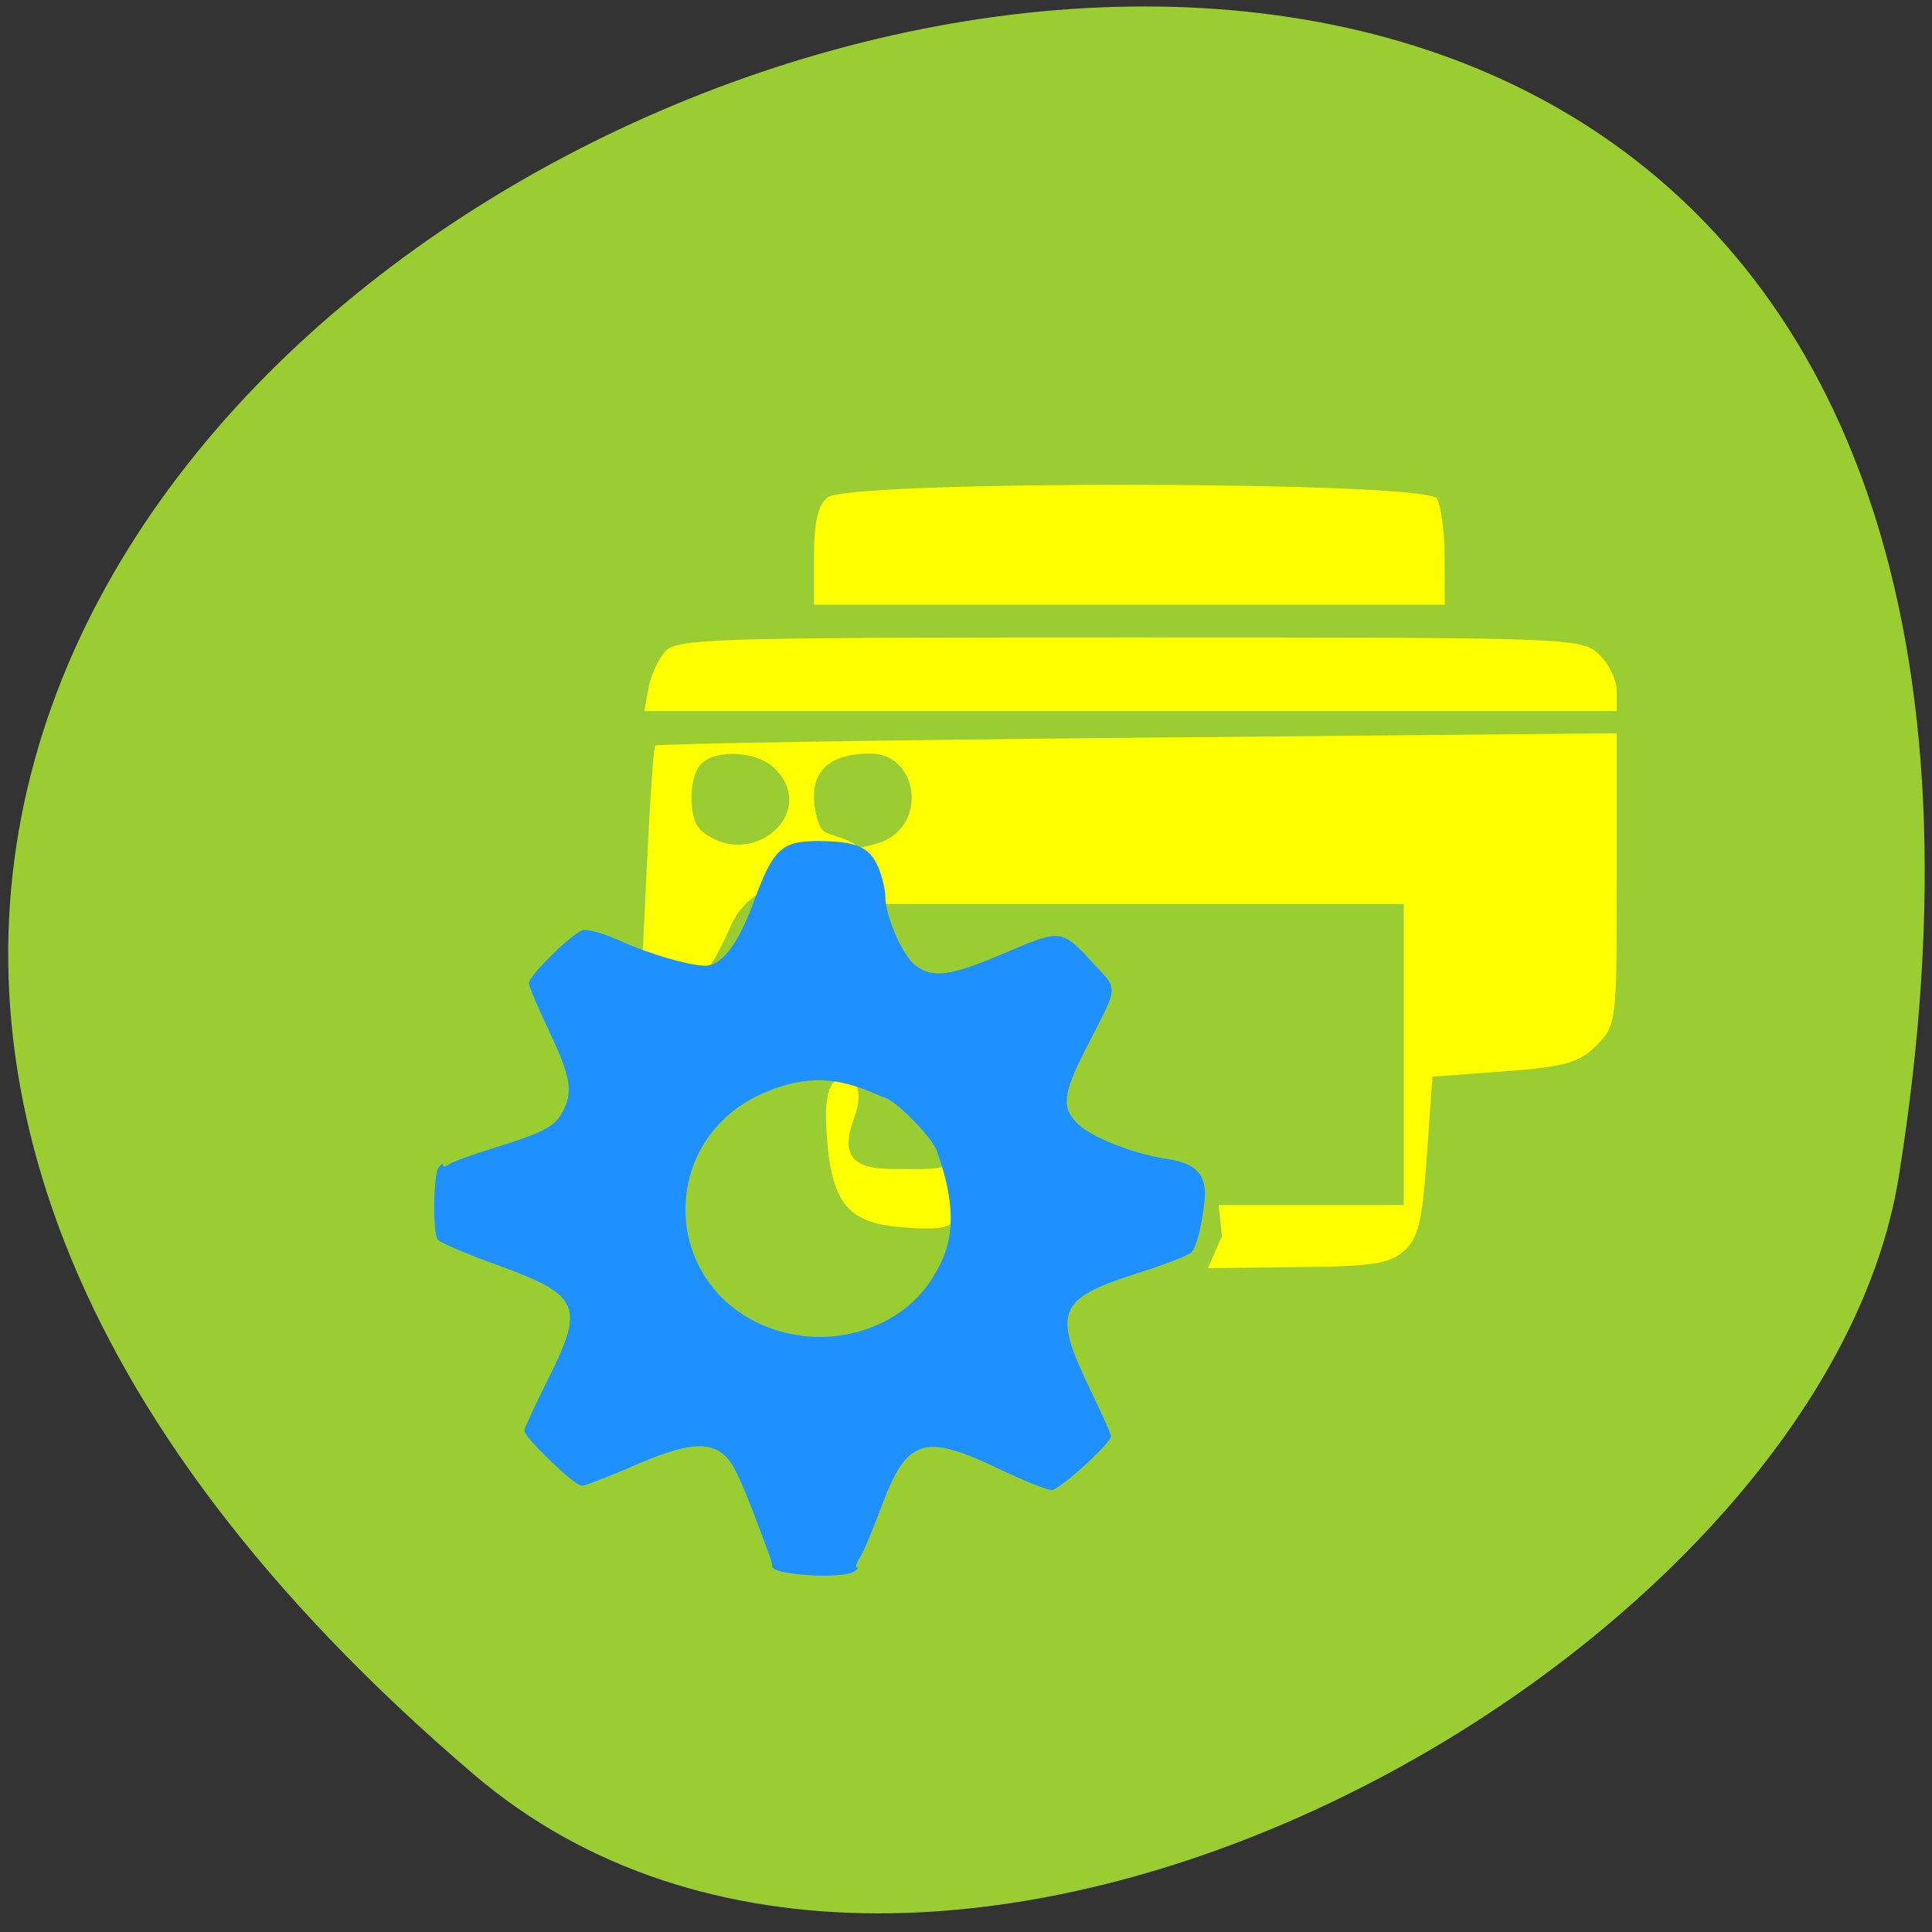 <svg xmlns="http://www.w3.org/2000/svg" viewBox="0 0 256 256"><rect x="0" y="0" width="256" height="256" fill="#333333" stroke="none"/><defs><clipPath><path d="m 27.707 56.824 h 82.29 v 139.69 h -82.29"/></clipPath><clipPath><path d="m 74 56.824 h 129 v 139.69 h -129"/></clipPath><clipPath><path d="m 148 97 h 77.63 v 24 h -77.62"/></clipPath><clipPath><path d="m 171 132 h 54.625 v 24 h -54.625"/></clipPath></defs><g transform="matrix(0.992 0 0 0.987 1.085 -785.15)"><path d="m 62.17 1033.69 c -225.34 -193.41 237.98 -379.39 190.37 -80.26 c -10.438 65.59 -129.65 132.38 -190.37 80.26 z" fill="#9acd32" color="#000"/><g transform="matrix(-0.636 0 0 0.576 276.54 348.08)" fill="#ff4500"><g transform="matrix(1.586 0 0 1.757 35.731 774.01)" fill="#ff0"><path d="m 66.869 167.57 c -1.981 -1.737 -2.481 -3.769 -3.103 -12.626 l -0.742 -10.556 l -9.52 -0.705 c -7.936 -0.588 -9.966 -1.159 -12.203 -3.435 -2.644 -2.69 -2.684 -3.01 -2.684 -22.07 v -19.344 l 63.49 0.592 c 34.918 0.326 63.65 0.798 63.85 1.05 0.2 0.252 0.68 7.135 1.066 15.299 l 0.703 14.84 l -3.536 0.585 c -4.363 0.721 -5.17 0.044 -8.359 -7.02 -3.484 -7.716 -13.863 -5.158 -16.571 -8.833 -1.687 -2.29 3.668 -2.737 4.5 -3.637 0.641 -0.694 1.166 -2.723 1.166 -4.51 0 -3.737 -2.56 -5.679 -7.484 -5.679 -5.985 0 -7.572 8.626 -2.106 11.453 2.659 1.375 7.116 0.873 4.92 3.385 l -4.483 5.128 h -34.474 h -34.474 v 19.967 v 19.967 h 12.257 h 12.257 l -0.443 4.111 l 1.866 4.257 l -12.917 -0.147 c -8.516 -0.096 -11.07 -0.408 -12.97 -2.07 z m 92.97 -55.805 c 1.726 -1.445 1.76 -6.988 0.054 -8.835 -1.88 -2.036 -7.419 -1.731 -9.732 0.535 -6.03 5.904 3.147 13.773 9.677 8.3 z"/><path d="m 126.34 162.6 c 0.176 -2.967 0.939 -8.325 1.099 -6.643 0.082 0.862 4.055 0.677 7.11 0.677 5.453 0 6.885 -1.974 5.01 -6.908 -0.96 -2.526 -0.685 -5.164 1.344 -5.164 2.148 0 2.799 2.589 2.239 8.762 -0.759 8.374 -3.255 10.592 -10.225 11.07 -4.78 0.331 -6.691 0.141 -6.575 -1.799 z"/><path d="m 38.617,93.22 c 0,-1.468 1.068,-3.665 2.374,-4.881 2.33,-2.17 3.492,-2.212 62.2,-2.212 55.629,0 59.947,0.133 61.48,1.898 0.909,1.044 1.894,3.241 2.187,4.881 l 0.534,2.983 h -64.39 -64.39 v -2.67 z"/><path d="m 61.41,75.55 c 0.009,-3.431 0.479,-6.969 1.045,-7.864 1.469,-2.324 77.878,-2.455 80.67,-0.138 1.296,1.076 1.794,3.257 1.794,7.864 v 6.376 H 103.156 61.393 l 0.017,-6.237 z"/></g><path d="m 257.22 1143.08 c -0.782 -0.534 -1.092 -0.978 -0.689 -0.986 0.403 -0.01 0.143 -1.03 -0.578 -2.269 -0.721 -1.239 -2.74 -6.532 -4.488 -11.763 -5.361 -16.05 -8.892 -17.343 -24.583 -9.02 -5.196 2.754 -10.243 5.01 -11.216 5.01 -1.629 0 -12.487 -10.948 -12.487 -12.592 0 -0.396 1.974 -5.27 4.387 -10.832 7.953 -18.332 6.898 -21.19 -10.03 -27.15 -5.687 -2 -10.735 -4.176 -11.224 -4.832 -1.121 -1.501 -2.141 -5.881 -2.737 -11.75 -0.628 -6.188 1.522 -8.95 7.805 -10.01 7.01 -1.185 15.705 -4.945 18.661 -8.07 3.659 -3.865 3.356 -6.982 -1.747 -18.02 -6.756 -14.615 -6.637 -13.197 -1.626 -19.21 6.998 -8.395 6.843 -8.372 18.829 -2.708 11.431 5.4 15.08 5.973 18.733 2.932 2.704 -2.247 6.35 -11.448 6.35 -16.02 0 -1.621 0.674 -4.728 1.498 -6.905 1.782 -4.707 4.71 -6.1 12.811 -6.1 7.458 0 9.32 1.964 13.292 14.02 3.265 9.92 6.734 15.03 10.205 15.03 3.399 0 11.803 -2.722 17.927 -5.807 3.278 -1.651 6.778 -2.775 7.778 -2.499 2.141 0.591 11.384 10.649 11.384 12.386 0 0.657 -1.92 5.679 -4.266 11.161 -4.568 10.671 -5.099 14.212 -2.83 18.85 1.706 3.485 3.962 4.789 14.679 8.479 4.432 1.526 8.592 3.22 9.244 3.765 0.651 0.545 1.192 0.597 1.2 0.117 0.008 -0.481 0.428 -0.198 0.933 0.629 1.088 1.777 1.24 14.993 0.194 16.733 -0.399 0.663 -5.813 3.245 -12.03 5.738 -18.03 7.229 -18.98 9.568 -11.01 27.2 2.659 5.882 4.836 11.121 4.836 11.642 0 1.532 -10.594 12.819 -12.03 12.819 -0.723 0 -5.56 -2.057 -10.751 -4.57 -11.18 -5.415 -16.02 -5.974 -19.522 -2.275 -1.899 2 -3.831 6.882 -9.37 23.634 -0.229 0.694 -0.404 1.596 -0.387 2 0.081 1.988 -14.503 3.047 -17.15 1.241 z m 19.588 -57.697 c 20.308 -10.216 21.19 -41.07 1.511 -52.733 -12.55 -7.114 -20.438 -3.503 -27.07 -0.248 -2.493 0.244 -10.425 9.444 -11.393 12.382 -5.335 16.192 -2.681 23.844 1.149 30.357 7.236 12.31 22.972 16.699 35.807 10.243 z" fill="#1e90ff"/></g></g></svg>